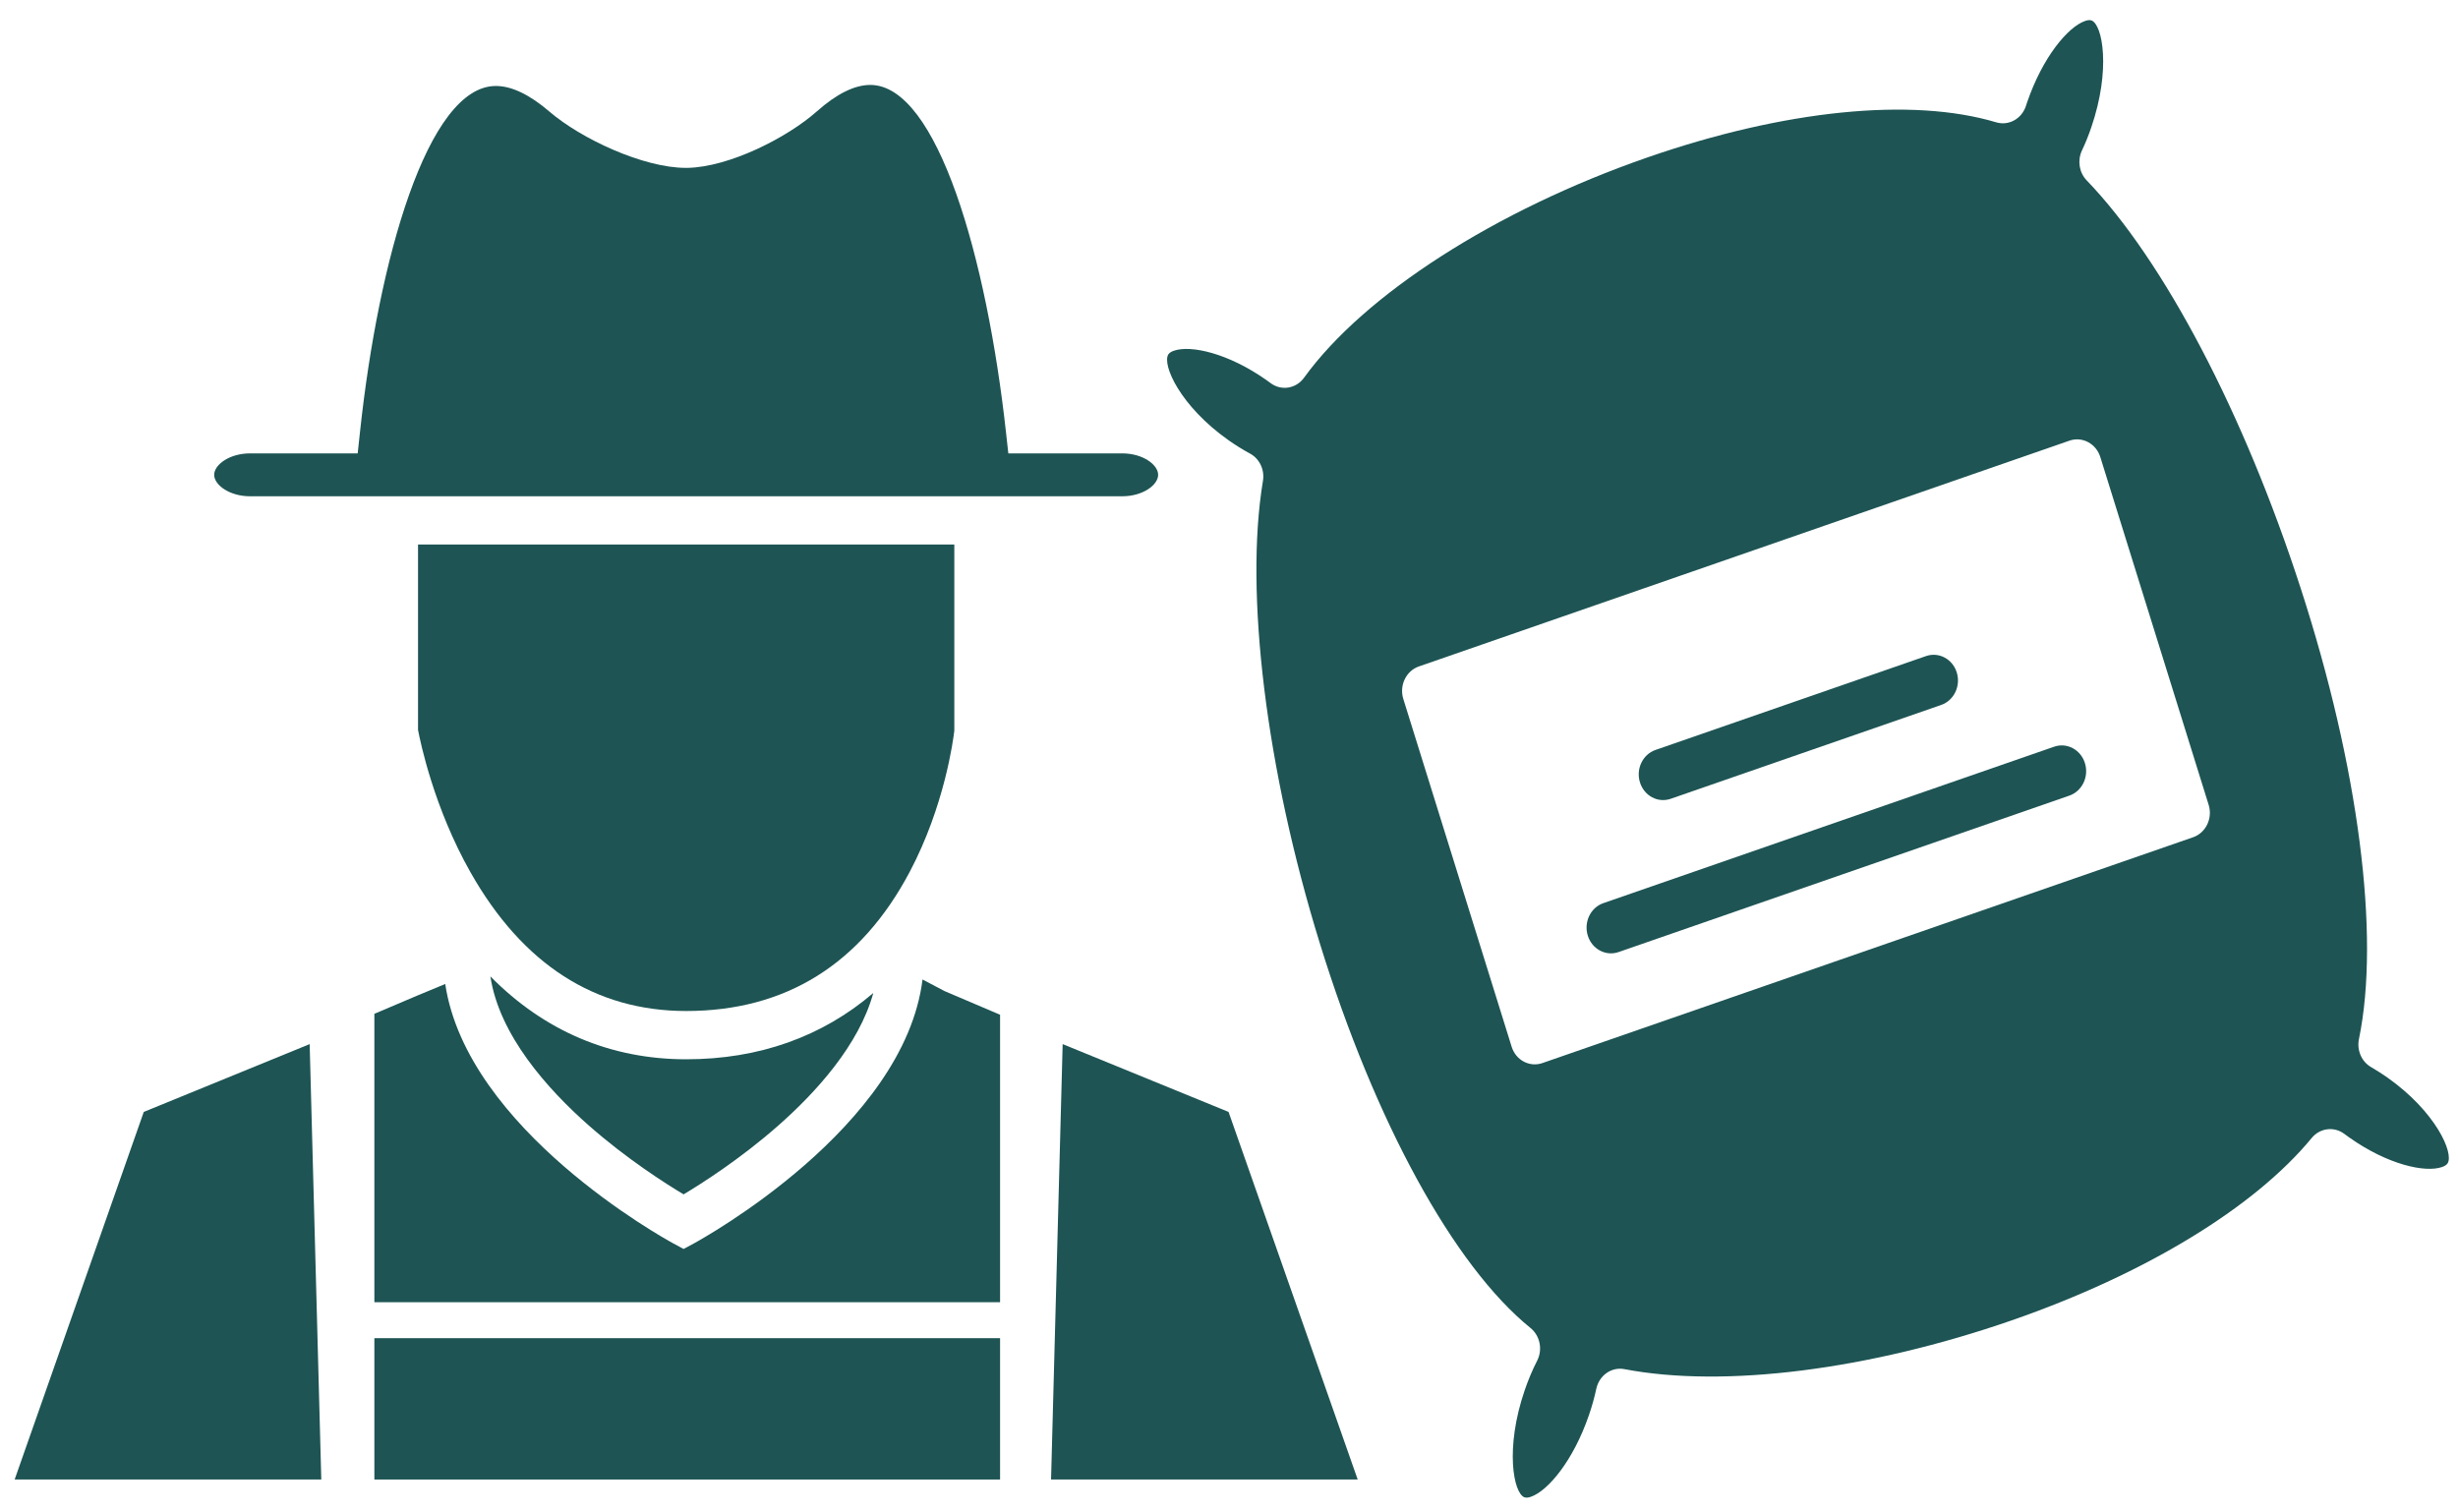 <svg width="104" height="64" viewBox="0 0 104 64" fill="none" xmlns="http://www.w3.org/2000/svg">
<path d="M70.69 33.801L82.134 29.83C82.675 29.642 82.97 29.026 82.792 28.454C82.614 27.883 82.031 27.575 81.49 27.763L70.046 31.734C69.505 31.922 69.21 32.535 69.388 33.107C69.566 33.678 70.149 33.989 70.69 33.801Z" fill="#1E5454"/>
<path d="M68.483 40.287L87.556 33.667C88.098 33.479 88.393 32.863 88.215 32.292C88.037 31.72 87.453 31.409 86.912 31.597L67.838 38.217C67.297 38.404 67.003 39.02 67.181 39.592C67.359 40.163 67.942 40.475 68.483 40.287Z" fill="#1E5454"/>
<path fill-rule="evenodd" clip-rule="evenodd" d="M55.843 39.917C58.182 47.485 61.516 53.571 64.759 56.196C65.159 56.521 65.278 57.104 65.04 57.575C64.837 57.971 64.658 58.397 64.508 58.838C63.672 61.284 64.033 63.183 64.5 63.359C64.581 63.391 64.695 63.364 64.775 63.336C65.492 63.087 66.566 61.818 67.231 59.876C67.357 59.51 67.462 59.135 67.542 58.762C67.666 58.196 68.189 57.83 68.732 57.936C72.946 58.742 79.071 57.97 85.116 55.872C90.756 53.915 95.384 51.102 97.811 48.153C98.161 47.731 98.755 47.656 99.188 47.979C99.258 48.033 99.331 48.086 99.404 48.136C101.029 49.284 102.607 49.632 103.325 49.383C103.405 49.355 103.511 49.305 103.559 49.229C103.836 48.795 103.058 47.04 101.011 45.595C100.79 45.44 100.557 45.291 100.321 45.154C99.92 44.924 99.713 44.441 99.809 43.968C100.716 39.579 99.796 32.45 97.345 24.895C94.941 17.475 91.554 11.023 88.288 7.631C87.972 7.302 87.891 6.795 88.086 6.374C88.237 6.055 88.371 5.723 88.485 5.386C89.322 2.942 88.961 1.043 88.493 0.865C88.412 0.833 88.299 0.86 88.219 0.888C87.501 1.138 86.426 2.406 85.763 4.348L85.733 4.441L85.719 4.483C85.539 5.03 84.99 5.333 84.462 5.176C80.885 4.107 75.504 4.649 69.695 6.665C63.285 8.89 57.721 12.461 55.176 15.982C54.84 16.447 54.217 16.549 53.764 16.214C53.707 16.171 53.649 16.13 53.591 16.088C51.964 14.941 50.386 14.593 49.669 14.841C49.588 14.869 49.482 14.919 49.434 14.995C49.157 15.431 49.935 17.186 51.983 18.63C52.275 18.836 52.581 19.026 52.891 19.194C53.293 19.411 53.515 19.88 53.436 20.351C52.65 25.076 53.571 32.574 55.843 39.917ZM92.791 35.429L65.26 44.984C64.719 45.172 64.137 44.864 63.959 44.293L59.375 29.576C59.197 29.005 59.492 28.389 60.033 28.201L87.563 18.646C88.104 18.459 88.688 18.77 88.866 19.341L93.45 34.057C93.628 34.628 93.332 35.242 92.791 35.429Z" fill="#1E5454"/>
<path fill-rule="evenodd" clip-rule="evenodd" d="M13.594 62.606L13.102 44.182L6.083 47.051L0.62 62.606H13.594Z" fill="#1E5454"/>
<path fill-rule="evenodd" clip-rule="evenodd" d="M15.84 42.9V55.104H42.314V42.939L39.966 41.939L39.033 41.448C38.251 47.709 29.745 52.403 29.366 52.612L28.923 52.85L28.481 52.612C28.105 52.406 19.766 47.804 18.838 41.638L17.632 42.138L15.84 42.9Z" fill="#1E5454"/>
<path fill-rule="evenodd" clip-rule="evenodd" d="M29.032 42.781C33.241 42.781 36.423 40.801 38.491 36.892C39.964 34.109 40.332 31.314 40.378 30.92V23.041H17.687V30.885C17.782 31.385 18.358 34.181 19.911 36.919C22.116 40.811 25.185 42.781 29.032 42.781Z" fill="#1E5454"/>
<path fill-rule="evenodd" clip-rule="evenodd" d="M10.579 21H47.485C48.353 21 49.002 20.521 49.002 20.093C49.002 19.664 48.353 19.185 47.485 19.185H42.663L42.563 18.282C41.758 10.971 39.671 3.594 36.822 3.594C36.159 3.594 35.399 3.97 34.563 4.712C33.295 5.837 30.841 7.071 29.088 7.103L29.014 7.103C27.222 7.103 24.585 5.873 23.246 4.722C22.408 4.002 21.646 3.638 20.98 3.638C18.091 3.638 16.011 10.991 15.232 18.279L15.134 19.185H10.579C9.711 19.185 9.062 19.664 9.062 20.093C9.062 20.521 9.711 21 10.579 21Z" fill="#1E5454"/>
<path fill-rule="evenodd" clip-rule="evenodd" d="M24.912 47.625C26.525 49.045 28.16 50.084 28.923 50.54C29.686 50.084 31.321 49.045 32.933 47.625C34.514 46.232 36.342 44.228 36.95 42.019C34.794 43.865 32.12 44.824 29.032 44.824C25.826 44.824 23.019 43.621 20.749 41.316C21.122 43.8 23.166 46.086 24.912 47.625Z" fill="#1E5454"/>
<path fill-rule="evenodd" clip-rule="evenodd" d="M44.471 62.606L44.962 44.182L51.981 47.051L57.445 62.606H44.471Z" fill="#1E5454"/>
<path d="M42.314 56.625H15.84V62.606H42.314V56.625Z" fill="#1E5454"/>
</svg>
